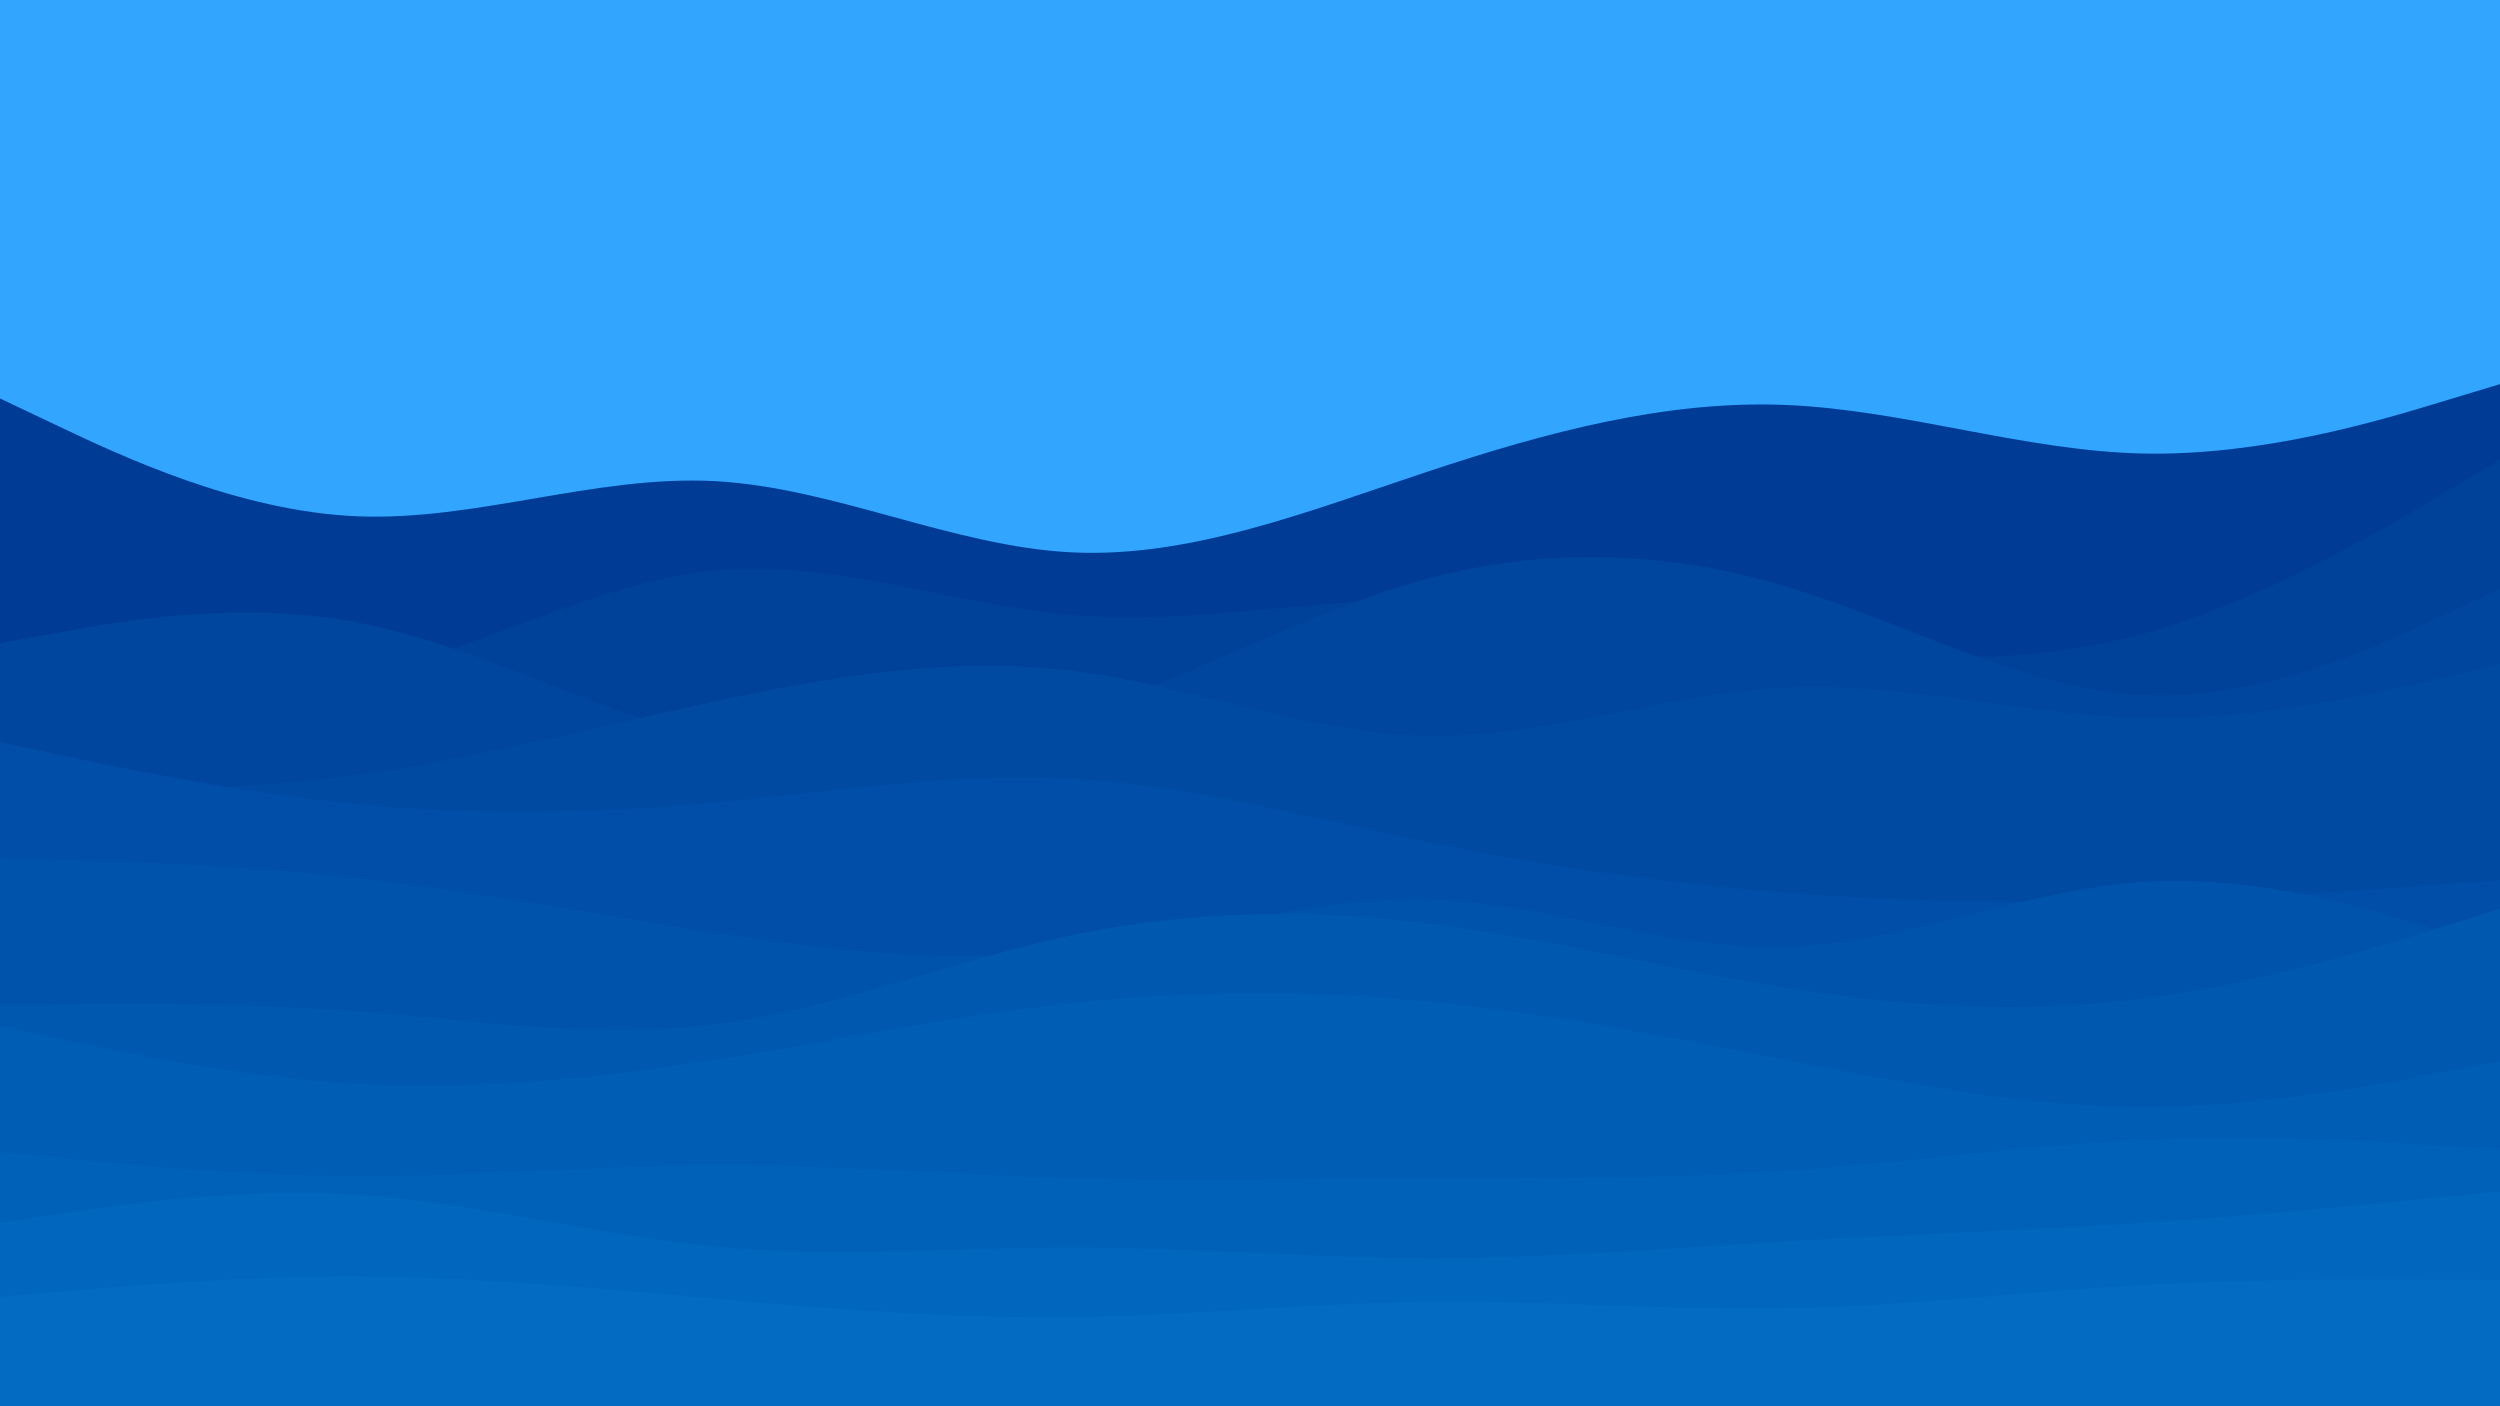 <svg id="visual" viewBox="0 0 1920 1080" width="1920" height="1080" xmlns="http://www.w3.org/2000/svg" xmlns:xlink="http://www.w3.org/1999/xlink" version="1.1"><rect x="0" y="0" width="1920" height="1080" fill="#32a6ff"></rect><path d="M0 306L45.7 327.7C91.3 349.3 182.7 392.7 274.2 396.5C365.7 400.3 457.3 364.7 548.8 369.5C640.3 374.3 731.7 419.7 823 424.2C914.3 428.7 1005.7 392.3 1097 362C1188.3 331.7 1279.7 307.3 1371.2 311C1462.7 314.7 1554.3 346.3 1645.8 348.3C1737.3 350.3 1828.7 322.7 1874.3 308.8L1920 295L1920 1081L1874.3 1081C1828.7 1081 1737.3 1081 1645.8 1081C1554.3 1081 1462.7 1081 1371.2 1081C1279.7 1081 1188.3 1081 1097 1081C1005.7 1081 914.3 1081 823 1081C731.7 1081 640.3 1081 548.8 1081C457.3 1081 365.7 1081 274.2 1081C182.7 1081 91.3 1081 45.7 1081L0 1081Z" fill="#003c95"></path><path d="M0 513L45.7 519.7C91.3 526.3 182.7 539.7 274.2 519.8C365.7 500 457.3 447 548.8 438.2C640.3 429.3 731.7 464.7 823 472.3C914.3 480 1005.7 460 1097 460.5C1188.3 461 1279.7 482 1371.2 494.7C1462.7 507.3 1554.3 511.7 1645.8 486.7C1737.3 461.7 1828.7 407.3 1874.3 380.2L1920 353L1920 1081L1874.3 1081C1828.7 1081 1737.3 1081 1645.8 1081C1554.3 1081 1462.7 1081 1371.2 1081C1279.7 1081 1188.3 1081 1097 1081C1005.7 1081 914.3 1081 823 1081C731.7 1081 640.3 1081 548.8 1081C457.3 1081 365.7 1081 274.2 1081C182.7 1081 91.3 1081 45.7 1081L0 1081Z" fill="#004199"></path><path d="M0 494L45.7 485.7C91.3 477.3 182.7 460.7 274.2 478C365.7 495.3 457.3 546.7 548.8 568C640.3 589.3 731.7 580.7 823 550.5C914.3 520.3 1005.7 468.7 1097 444.3C1188.3 420 1279.7 423 1371.2 450.3C1462.7 477.7 1554.3 529.3 1645.8 533.7C1737.3 538 1828.7 495 1874.3 473.5L1920 452L1920 1081L1874.3 1081C1828.7 1081 1737.3 1081 1645.8 1081C1554.3 1081 1462.7 1081 1371.2 1081C1279.7 1081 1188.3 1081 1097 1081C1005.7 1081 914.3 1081 823 1081C731.7 1081 640.3 1081 548.8 1081C457.3 1081 365.7 1081 274.2 1081C182.7 1081 91.3 1081 45.7 1081L0 1081Z" fill="#00459e"></path><path d="M0 608L45.7 607.8C91.3 607.7 182.7 607.3 274.2 595C365.7 582.7 457.3 558.3 548.8 538.7C640.3 519 731.7 504 823 515.2C914.3 526.3 1005.7 563.7 1097 565.2C1188.3 566.7 1279.7 532.3 1371.2 528C1462.7 523.7 1554.3 549.3 1645.8 551.3C1737.3 553.3 1828.7 531.7 1874.3 520.8L1920 510L1920 1081L1874.3 1081C1828.7 1081 1737.3 1081 1645.8 1081C1554.3 1081 1462.7 1081 1371.2 1081C1279.7 1081 1188.3 1081 1097 1081C1005.7 1081 914.3 1081 823 1081C731.7 1081 640.3 1081 548.8 1081C457.3 1081 365.7 1081 274.2 1081C182.7 1081 91.3 1081 45.7 1081L0 1081Z" fill="#004aa2"></path><path d="M0 570L45.7 579.7C91.3 589.3 182.7 608.7 274.2 617.5C365.7 626.3 457.3 624.7 548.8 616.3C640.3 608 731.7 593 823 598C914.3 603 1005.7 628 1097 646.8C1188.3 665.7 1279.7 678.3 1371.2 685.5C1462.7 692.7 1554.3 694.3 1645.8 691.8C1737.3 689.3 1828.7 682.7 1874.3 679.3L1920 676L1920 1081L1874.3 1081C1828.7 1081 1737.3 1081 1645.8 1081C1554.3 1081 1462.7 1081 1371.2 1081C1279.7 1081 1188.3 1081 1097 1081C1005.7 1081 914.3 1081 823 1081C731.7 1081 640.3 1081 548.8 1081C457.3 1081 365.7 1081 274.2 1081C182.7 1081 91.3 1081 45.7 1081L0 1081Z" fill="#004ea7"></path><path d="M0 659L45.7 660.3C91.3 661.7 182.7 664.3 274.2 674.5C365.7 684.7 457.3 702.3 548.8 716.3C640.3 730.3 731.7 740.7 823 730.2C914.3 719.7 1005.7 688.3 1097 690.8C1188.3 693.3 1279.7 729.7 1371.2 727.2C1462.7 724.7 1554.3 683.3 1645.8 677.3C1737.3 671.3 1828.7 700.7 1874.3 715.3L1920 730L1920 1081L1874.3 1081C1828.7 1081 1737.3 1081 1645.8 1081C1554.3 1081 1462.7 1081 1371.2 1081C1279.7 1081 1188.3 1081 1097 1081C1005.7 1081 914.3 1081 823 1081C731.7 1081 640.3 1081 548.8 1081C457.3 1081 365.7 1081 274.2 1081C182.7 1081 91.3 1081 45.7 1081L0 1081Z" fill="#0053ab"></path><path d="M0 772L45.7 771.5C91.3 771 182.7 770 274.2 776.8C365.7 783.7 457.3 798.3 548.8 786.8C640.3 775.3 731.7 737.7 823 718.3C914.3 699 1005.7 698 1097 709.3C1188.3 720.7 1279.7 744.3 1371.2 758.8C1462.7 773.3 1554.3 778.7 1645.8 767C1737.3 755.3 1828.7 726.7 1874.3 712.3L1920 698L1920 1081L1874.3 1081C1828.7 1081 1737.3 1081 1645.8 1081C1554.3 1081 1462.7 1081 1371.2 1081C1279.7 1081 1188.3 1081 1097 1081C1005.7 1081 914.3 1081 823 1081C731.7 1081 640.3 1081 548.8 1081C457.3 1081 365.7 1081 274.2 1081C182.7 1081 91.3 1081 45.7 1081L0 1081Z" fill="#0058af"></path><path d="M0 788L45.7 797.8C91.3 807.7 182.7 827.3 274.2 832.5C365.7 837.7 457.3 828.3 548.8 814C640.3 799.7 731.7 780.3 823 770.5C914.3 760.7 1005.7 760.3 1097 769.2C1188.3 778 1279.7 796 1371.2 814C1462.7 832 1554.3 850 1645.8 850.2C1737.3 850.3 1828.7 832.7 1874.3 823.8L1920 815L1920 1081L1874.3 1081C1828.7 1081 1737.3 1081 1645.8 1081C1554.3 1081 1462.7 1081 1371.2 1081C1279.7 1081 1188.3 1081 1097 1081C1005.7 1081 914.3 1081 823 1081C731.7 1081 640.3 1081 548.8 1081C457.3 1081 365.7 1081 274.2 1081C182.7 1081 91.3 1081 45.7 1081L0 1081Z" fill="#005db4"></path><path d="M0 885L45.7 889.5C91.3 894 182.7 903 274.2 903.3C365.7 903.7 457.3 895.3 548.8 895C640.3 894.7 731.7 902.3 823 905C914.3 907.7 1005.7 905.3 1097 904.8C1188.3 904.3 1279.7 905.7 1371.2 899.5C1462.7 893.3 1554.3 879.7 1645.8 875.7C1737.3 871.7 1828.7 877.3 1874.3 880.2L1920 883L1920 1081L1874.3 1081C1828.7 1081 1737.3 1081 1645.8 1081C1554.3 1081 1462.7 1081 1371.2 1081C1279.7 1081 1188.3 1081 1097 1081C1005.7 1081 914.3 1081 823 1081C731.7 1081 640.3 1081 548.8 1081C457.3 1081 365.7 1081 274.2 1081C182.7 1081 91.3 1081 45.7 1081L0 1081Z" fill="#0061b8"></path><path d="M0 939L45.7 932.2C91.3 925.3 182.7 911.7 274.2 917.5C365.7 923.3 457.3 948.7 548.8 957.3C640.3 966 731.7 958 823 958C914.3 958 1005.7 966 1097 966.2C1188.3 966.3 1279.7 958.7 1371.2 953.3C1462.7 948 1554.3 945 1645.8 939C1737.3 933 1828.7 924 1874.3 919.5L1920 915L1920 1081L1874.3 1081C1828.7 1081 1737.3 1081 1645.8 1081C1554.3 1081 1462.7 1081 1371.2 1081C1279.7 1081 1188.3 1081 1097 1081C1005.7 1081 914.3 1081 823 1081C731.7 1081 640.3 1081 548.8 1081C457.3 1081 365.7 1081 274.2 1081C182.7 1081 91.3 1081 45.7 1081L0 1081Z" fill="#0166bd"></path><path d="M0 996L45.7 992C91.3 988 182.7 980 274.2 980.3C365.7 980.7 457.3 989.3 548.8 997.3C640.3 1005.3 731.7 1012.7 823 1011.5C914.3 1010.3 1005.7 1000.7 1097 999.7C1188.3 998.7 1279.7 1006.3 1371.2 1004.7C1462.7 1003 1554.3 992 1645.8 986.8C1737.3 981.7 1828.7 982.3 1874.3 982.7L1920 983L1920 1081L1874.3 1081C1828.7 1081 1737.3 1081 1645.8 1081C1554.3 1081 1462.7 1081 1371.2 1081C1279.7 1081 1188.3 1081 1097 1081C1005.7 1081 914.3 1081 823 1081C731.7 1081 640.3 1081 548.8 1081C457.3 1081 365.7 1081 274.2 1081C182.7 1081 91.3 1081 45.7 1081L0 1081Z" fill="#036bc1"></path></svg>